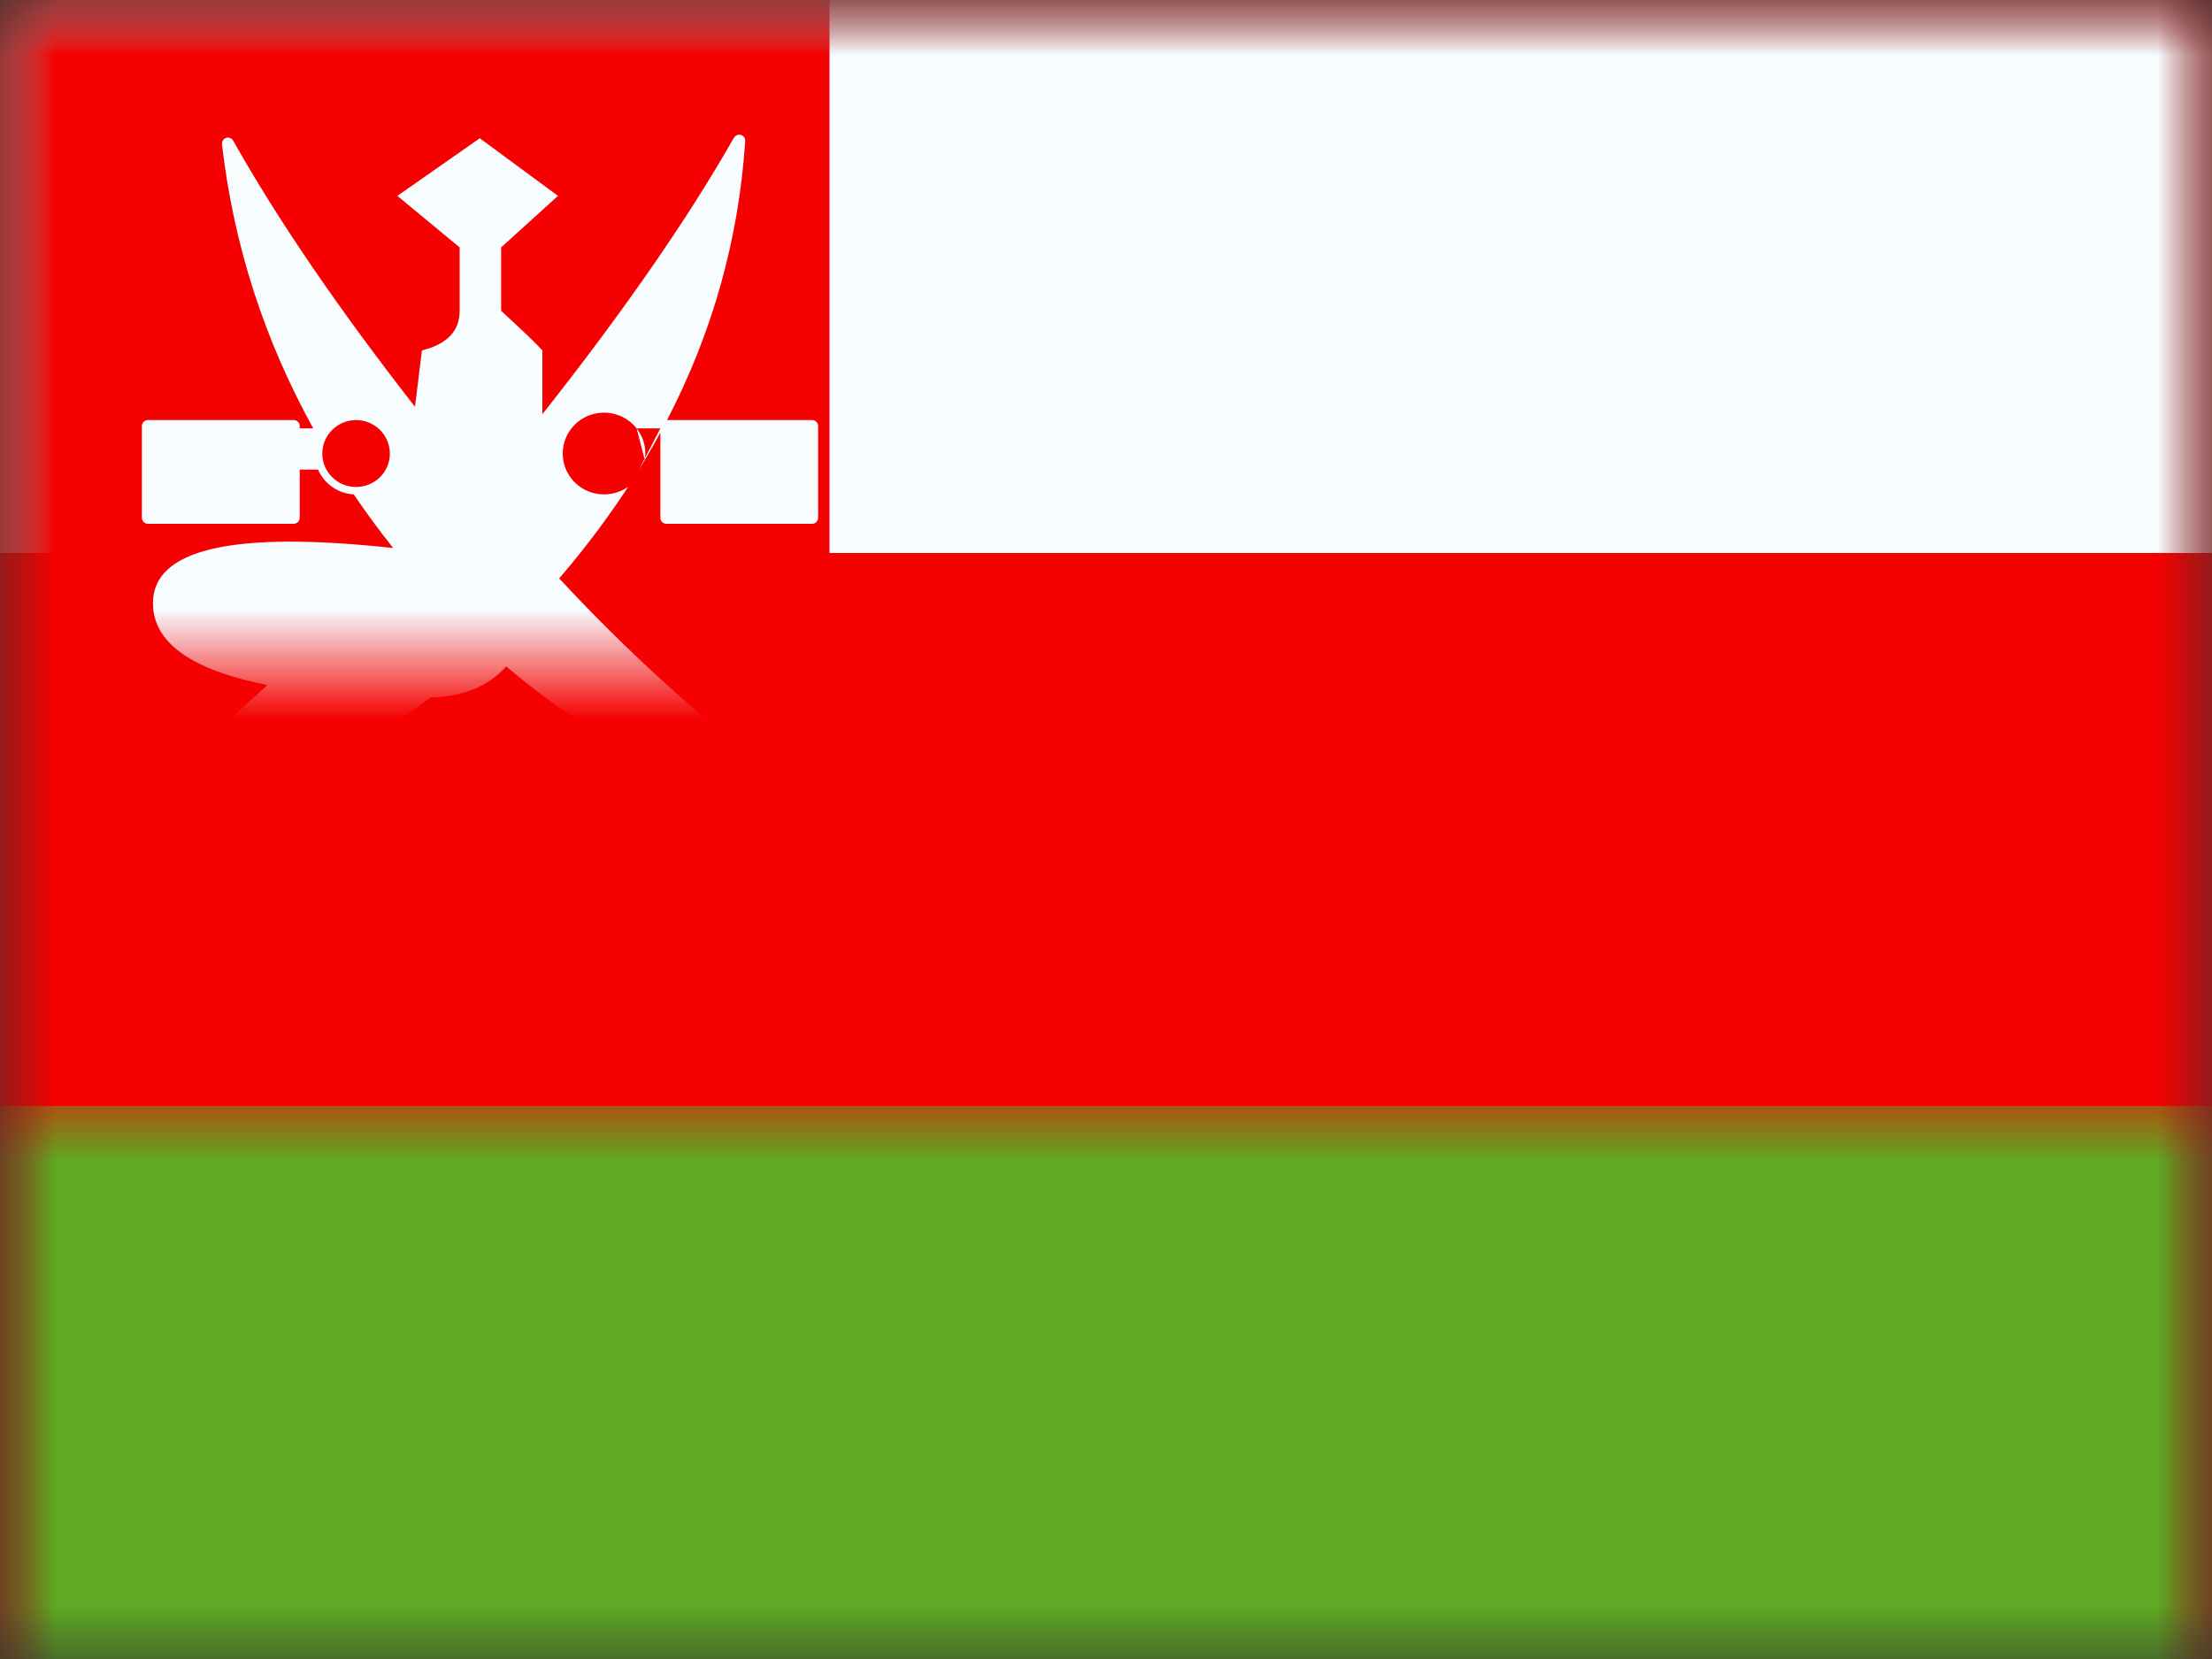 <svg xmlns="http://www.w3.org/2000/svg" xmlns:xlink="http://www.w3.org/1999/xlink" width="20" height="15" viewBox="0 0 20 15">
  <rect x="0" y="0" width="20" height="15" fill="#333333" stroke="none"/>
  <defs>
    <rect id="om---oman-a" width="20" height="15" x="0" y="0"/>
    <rect id="om---oman-c" width="20" height="15" x="0" y="0"/>
  </defs>
  <g fill="none" fill-rule="evenodd">
    <mask id="om---oman-b" fill="#fff">
      <use xlink:href="#om---oman-a"/>
    </mask>
    <g mask="url(#om---oman-b)">
      <mask id="om---oman-d" fill="#fff">
        <use xlink:href="#om---oman-c"/>
      </mask>
      <use fill="#F50101" xlink:href="#om---oman-c"/>
      <rect width="20" height="5" fill="#F7FCFF" mask="url(#om---oman-d)"/>
      <rect width="20" height="5" y="10" fill="#5EAA22" mask="url(#om---oman-d)"/>
      <rect width="7.5" height="15" fill="#F50101" mask="url(#om---oman-d)"/>
      <g fill="#F7FCFF" mask="url(#om---oman-d)">
        <path d="M4.756,2.873 C4.805,2.936 4.835,3.015 4.835,3.101 C4.835,3.12 4.833,3.14 4.83,3.159 C4.813,3.188 4.795,3.217 4.777,3.246 L4.971,2.873 L4.756,2.873 C4.687,2.786 4.581,2.731 4.461,2.731 C4.255,2.731 4.088,2.896 4.088,3.101 C4.088,3.305 4.255,3.47 4.461,3.47 C4.543,3.47 4.618,3.444 4.68,3.401 C4.504,3.67 4.307,3.934 4.088,4.192 C4.077,4.205 4.066,4.218 4.056,4.23 C4.858,5.093 5.702,5.819 6.586,6.408 L6.586,6.408 C6.611,6.425 6.618,6.459 6.601,6.484 C6.589,6.502 6.566,6.512 6.544,6.506 C5.408,6.235 4.419,5.741 3.577,5.025 C3.412,5.208 3.184,5.301 2.894,5.306 C2.091,5.892 1.156,6.3 0.091,6.53 C0.072,6.535 0.052,6.528 0.039,6.514 C0.018,6.491 0.02,6.456 0.043,6.436 L0.043,6.437 C0.562,5.968 1.021,5.554 1.419,5.194 C0.843,5.081 0.383,4.864 0.383,4.454 C0.383,3.963 1.107,3.797 2.555,3.955 C2.428,3.796 2.31,3.634 2.198,3.47 C2.053,3.462 1.93,3.372 1.876,3.246 L1.71,3.246 L1.71,3.681 C1.71,3.711 1.686,3.736 1.656,3.736 L0.338,3.736 C0.308,3.736 0.283,3.711 0.283,3.681 L0.283,2.852 C0.283,2.822 0.308,2.798 0.338,2.798 L1.656,2.798 C1.686,2.798 1.71,2.822 1.71,2.852 L1.71,2.873 L1.832,2.873 C1.386,2.065 1.111,1.208 1.007,0.304 L1.008,0.304 C1.004,0.274 1.025,0.248 1.055,0.244 C1.076,0.242 1.097,0.252 1.108,0.271 C1.511,0.988 2.059,1.79 2.752,2.678 L2.815,2.168 C3.042,2.112 3.156,1.993 3.156,1.81 C3.156,1.627 3.156,1.436 3.156,1.237 L2.593,0.771 L3.338,0.25 L4.045,0.771 L3.531,1.237 L3.531,1.81 C3.72,1.984 3.845,2.103 3.904,2.168 L3.904,2.745 C4.644,1.808 5.221,0.975 5.636,0.245 C5.647,0.227 5.666,0.216 5.687,0.218 C5.717,0.22 5.74,0.246 5.738,0.275 L5.738,0.276 C5.679,1.163 5.443,2.004 5.031,2.798 L6.343,2.798 C6.373,2.798 6.397,2.822 6.397,2.852 L6.397,3.681 C6.397,3.711 6.373,3.736 6.343,3.736 L5.025,3.736 C4.995,3.736 4.971,3.711 4.971,3.681 L4.971,3.246 L4.971,2.912 C4.926,2.995 4.879,3.077 4.83,3.159 Z M2.219,3.403 C2.388,3.403 2.525,3.268 2.525,3.101 C2.525,2.934 2.388,2.798 2.219,2.798 C2.051,2.798 1.914,2.934 1.914,3.101 C1.914,3.268 2.051,3.403 2.219,3.403 Z" transform="translate(1 1)"/>
      </g>
    </g>
  </g>
</svg>
